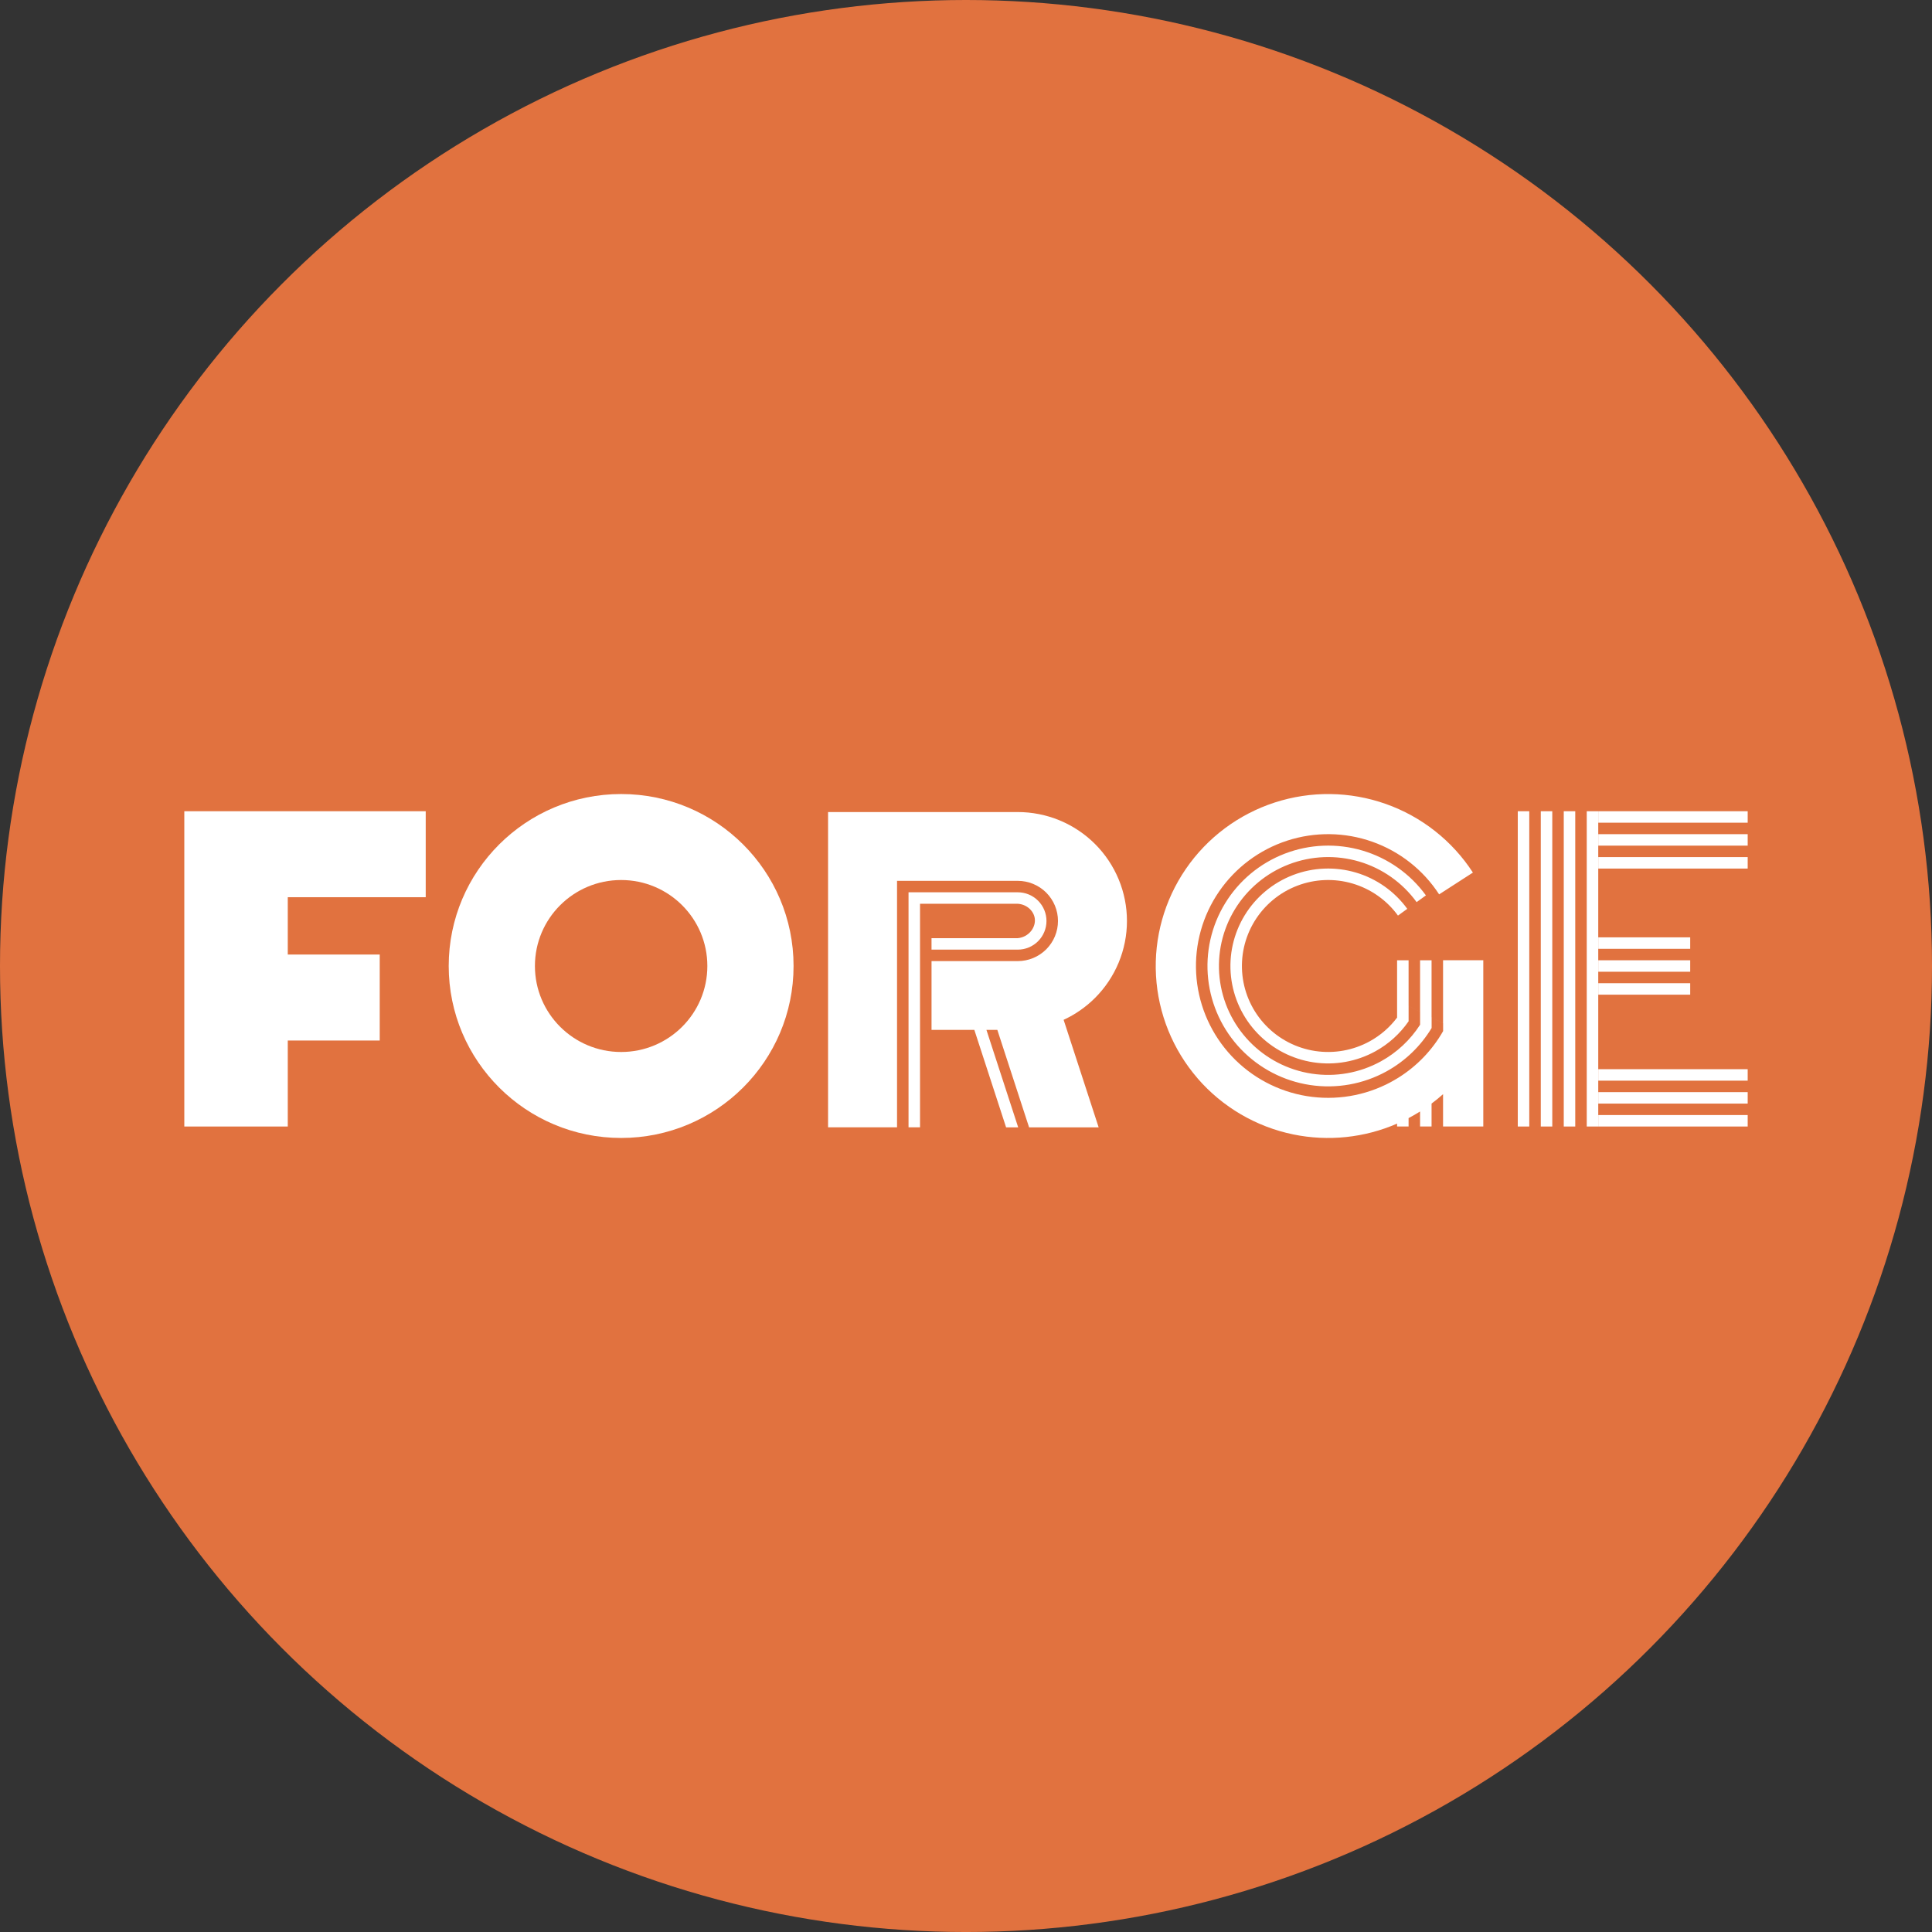 <?xml version="1.0" encoding="UTF-8"?>
<svg id="Layer_2" data-name="Layer 2" xmlns="http://www.w3.org/2000/svg" viewBox="0 0 1677.79 1677.79">
  <rect x="0" y="0" width="1677.79" height="1677.79" fill="#333333" stroke="none"/>
  <defs>
    <style>
      .cls-1 {
        fill-rule: evenodd;
      }

      .cls-1, .cls-2 {
        fill: #fff;
      }

      .cls-3 {
        fill: #e1723f;
      }
    </style>
  </defs>
  <g id="Layer_1-2" data-name="Layer 1">
    <g>
      <circle class="cls-3" cx="838.9" cy="838.9" r="838.9"/>
      <g>
        <path class="cls-2" d="M719.11,705.2h164.72c12.45,0,24.79,2.45,36.29,7.2,11.51,4.75,21.96,11.72,30.77,20.5,8.81,8.78,15.79,19.21,20.56,30.69,4.77,11.48,7.22,23.77,7.22,36.2s-2.45,24.72-7.22,36.2c-4.77,11.48-11.75,21.9-20.56,30.69-7.89,7.87-17.11,14.29-27.22,18.95l30.42,93.38h-60.41l-27.57-84.63h-9.47l27.57,84.63h-10.5l-27.57-84.63h-37.18v-59.74h74.87c4.59,0,9.13-.9,13.37-2.65,4.24-1.75,8.09-4.32,11.34-7.55,3.24-3.24,5.82-7.08,7.57-11.31,1.76-4.23,2.66-8.76,2.66-13.34s-.9-9.11-2.66-13.34c-1.76-4.23-4.33-8.07-7.57-11.31-3.24-3.24-7.1-5.8-11.34-7.55-4.24-1.75-8.78-2.65-13.37-2.65h-104.82v214.06h-59.9v-273.8Z"/>
        <path class="cls-1" d="M788.99,774.9v204.1h9.98v-194.15h84.85c7.61.45,13.71,5.9,14.76,12.45,1.28,8.01-5.19,16.58-14.76,17.42h-74.87v9.96h74.87c3.28,0,6.52-.64,9.55-1.89,3.03-1.25,5.78-3.08,8.1-5.4,2.32-2.31,4.16-5.06,5.41-8.08,1.25-3.02,1.9-6.26,1.9-9.53s-.65-6.51-1.9-9.53c-1.25-3.02-3.09-5.76-5.41-8.08-2.32-2.31-5.07-4.14-8.1-5.4-3.03-1.25-6.27-1.89-9.55-1.89h-94.84Z"/>
        <rect class="cls-2" x="1318.07" y="704.49" width="9.98" height="273.8"/>
        <rect class="cls-2" x="1338.05" y="704.49" width="9.98" height="273.8"/>
        <rect class="cls-2" x="1358" y="704.49" width="9.98" height="273.8"/>
        <rect class="cls-2" x="1377.97" y="704.49" width="9.98" height="273.8"/>
        <rect class="cls-2" x="1387.95" y="704.49" width="129.78" height="9.96"/>
        <rect class="cls-2" x="1387.95" y="724.41" width="129.78" height="9.96"/>
        <rect class="cls-2" x="1387.95" y="744.32" width="129.78" height="9.96"/>
        <rect class="cls-2" x="1387.95" y="928.51" width="129.78" height="9.96"/>
        <rect class="cls-2" x="1387.95" y="948.42" width="129.78" height="9.96"/>
        <rect class="cls-2" x="1387.95" y="968.33" width="129.78" height="9.96"/>
        <rect class="cls-2" x="1387.95" y="814.01" width="79.86" height="9.96"/>
        <rect class="cls-2" x="1387.95" y="833.92" width="79.86" height="9.96"/>
        <rect class="cls-2" x="1387.95" y="853.84" width="79.86" height="9.96"/>
        <polygon class="cls-2" points="160.06 704.49 369.7 704.49 369.7 779.16 249.91 779.16 249.91 828.94 329.77 828.94 329.77 903.61 249.91 903.61 249.91 978.29 160.06 978.29 160.06 704.49"/>
        <path class="cls-2" d="M539.41,764.23c-41.35,0-74.87,33.43-74.87,74.67,0,41.24,33.52,74.67,74.87,74.67,41.35,0,74.87-33.43,74.87-74.67,0-41.24-33.52-74.67-74.87-74.67ZM539.41,689.55c82.7,0,149.74,66.86,149.74,149.34,0,82.48-67.04,149.34-149.74,149.34-82.7,0-149.74-66.86-149.74-149.34,0-82.48,67.04-149.34,149.74-149.34Z"/>
        <path class="cls-2" d="M1039.98,936.45c21.58,24.94,50.82,42.07,83.17,48.72,30.34,6.23,61.81,2.92,90.11-9.4v2.51h9.98v-7.3c3.08-1.62,6.09-3.34,9.03-5.16l.95-.56v13.02h9.98v-19.91c3.45-2.58,6.78-5.3,9.98-8.16v28.07h34.94v-144.37h-34.94v54.6l-9.98-4.96v-49.63h-9.98v44.67l-4.99-2.48-4.99-2.48v-39.71h-9.98v49.78c-6.31,8.39-14.36,15.42-23.68,20.55-14.46,7.97-31.15,10.94-47.47,8.47-16.33-2.48-31.38-10.27-42.8-22.16-11.43-11.89-18.59-27.22-20.37-43.6-1.78-16.37,1.91-32.88,10.51-46.94,8.6-14.06,21.62-24.9,37.03-30.81,15.41-5.92,32.36-6.58,48.19-1.9,15.83,4.69,29.67,14.46,39.35,27.8l8.09-5.84c-10.98-15.12-26.66-26.2-44.6-31.51-17.94-5.31-37.15-4.55-54.61,2.15-17.47,6.71-32.22,18.98-41.97,34.92-9.74,15.94-13.93,34.64-11.91,53.2,2.02,18.56,10.14,35.93,23.09,49.41,12.95,13.48,30,22.31,48.51,25.12,18.5,2.81,37.42-.57,53.8-9.59,11.57-6.38,21.42-15.33,28.84-26.06v-13.28s4.99,2.48,4.99,2.48l4.99,2.48v11.32c-8.46,13.18-20.12,24.13-33.99,31.77-18.31,10.09-39.45,13.86-60.13,10.72-20.68-3.14-39.74-13.01-54.21-28.07-14.47-15.06-23.54-34.48-25.8-55.22-2.26-20.74,2.42-41.65,13.31-59.46,10.89-17.81,27.38-31.53,46.91-39.03,19.52-7.49,40.98-8.34,61.04-2.41,20.06,5.93,37.58,18.32,49.85,35.22l8.09-5.84c-13.56-18.68-32.93-32.36-55.09-38.92-22.17-6.56-45.89-5.62-67.46,2.66-21.58,8.28-39.81,23.45-51.84,43.14-12.04,19.69-17.21,42.79-14.71,65.72,2.5,22.92,12.52,44.38,28.52,61.03,16,16.65,37.06,27.56,59.92,31.03,22.86,3.47,46.23-.7,66.46-11.85,16.21-8.94,29.69-21.95,39.15-37.65v-9.19l9.98,4.96v6.92c-9.44,16.58-22.88,30.53-39.05,40.59l-4.09,2.42h0c-2.12,1.21-4.28,2.35-6.49,3.42-22.77,11.05-48.57,14.27-73.37,9.18-24.8-5.1-47.22-18.23-63.76-37.35-16.54-19.12-26.28-43.16-27.7-68.38-1.42-25.22,5.56-50.19,19.86-71.04,14.29-20.85,35.1-36.4,59.17-44.23,24.08-7.83,50.07-7.5,73.94.94,23.87,8.44,44.27,24.51,58.03,45.71l29.33-18.93c-17.95-27.66-44.56-48.62-75.69-59.62-31.13-11-65.04-11.43-96.44-1.22-31.4,10.21-58.54,30.49-77.18,57.69-18.64,27.19-27.75,59.77-25.9,92.66,1.85,32.89,14.55,64.25,36.13,89.19Z"/>
      </g>
    </g>
  </g>
</svg>